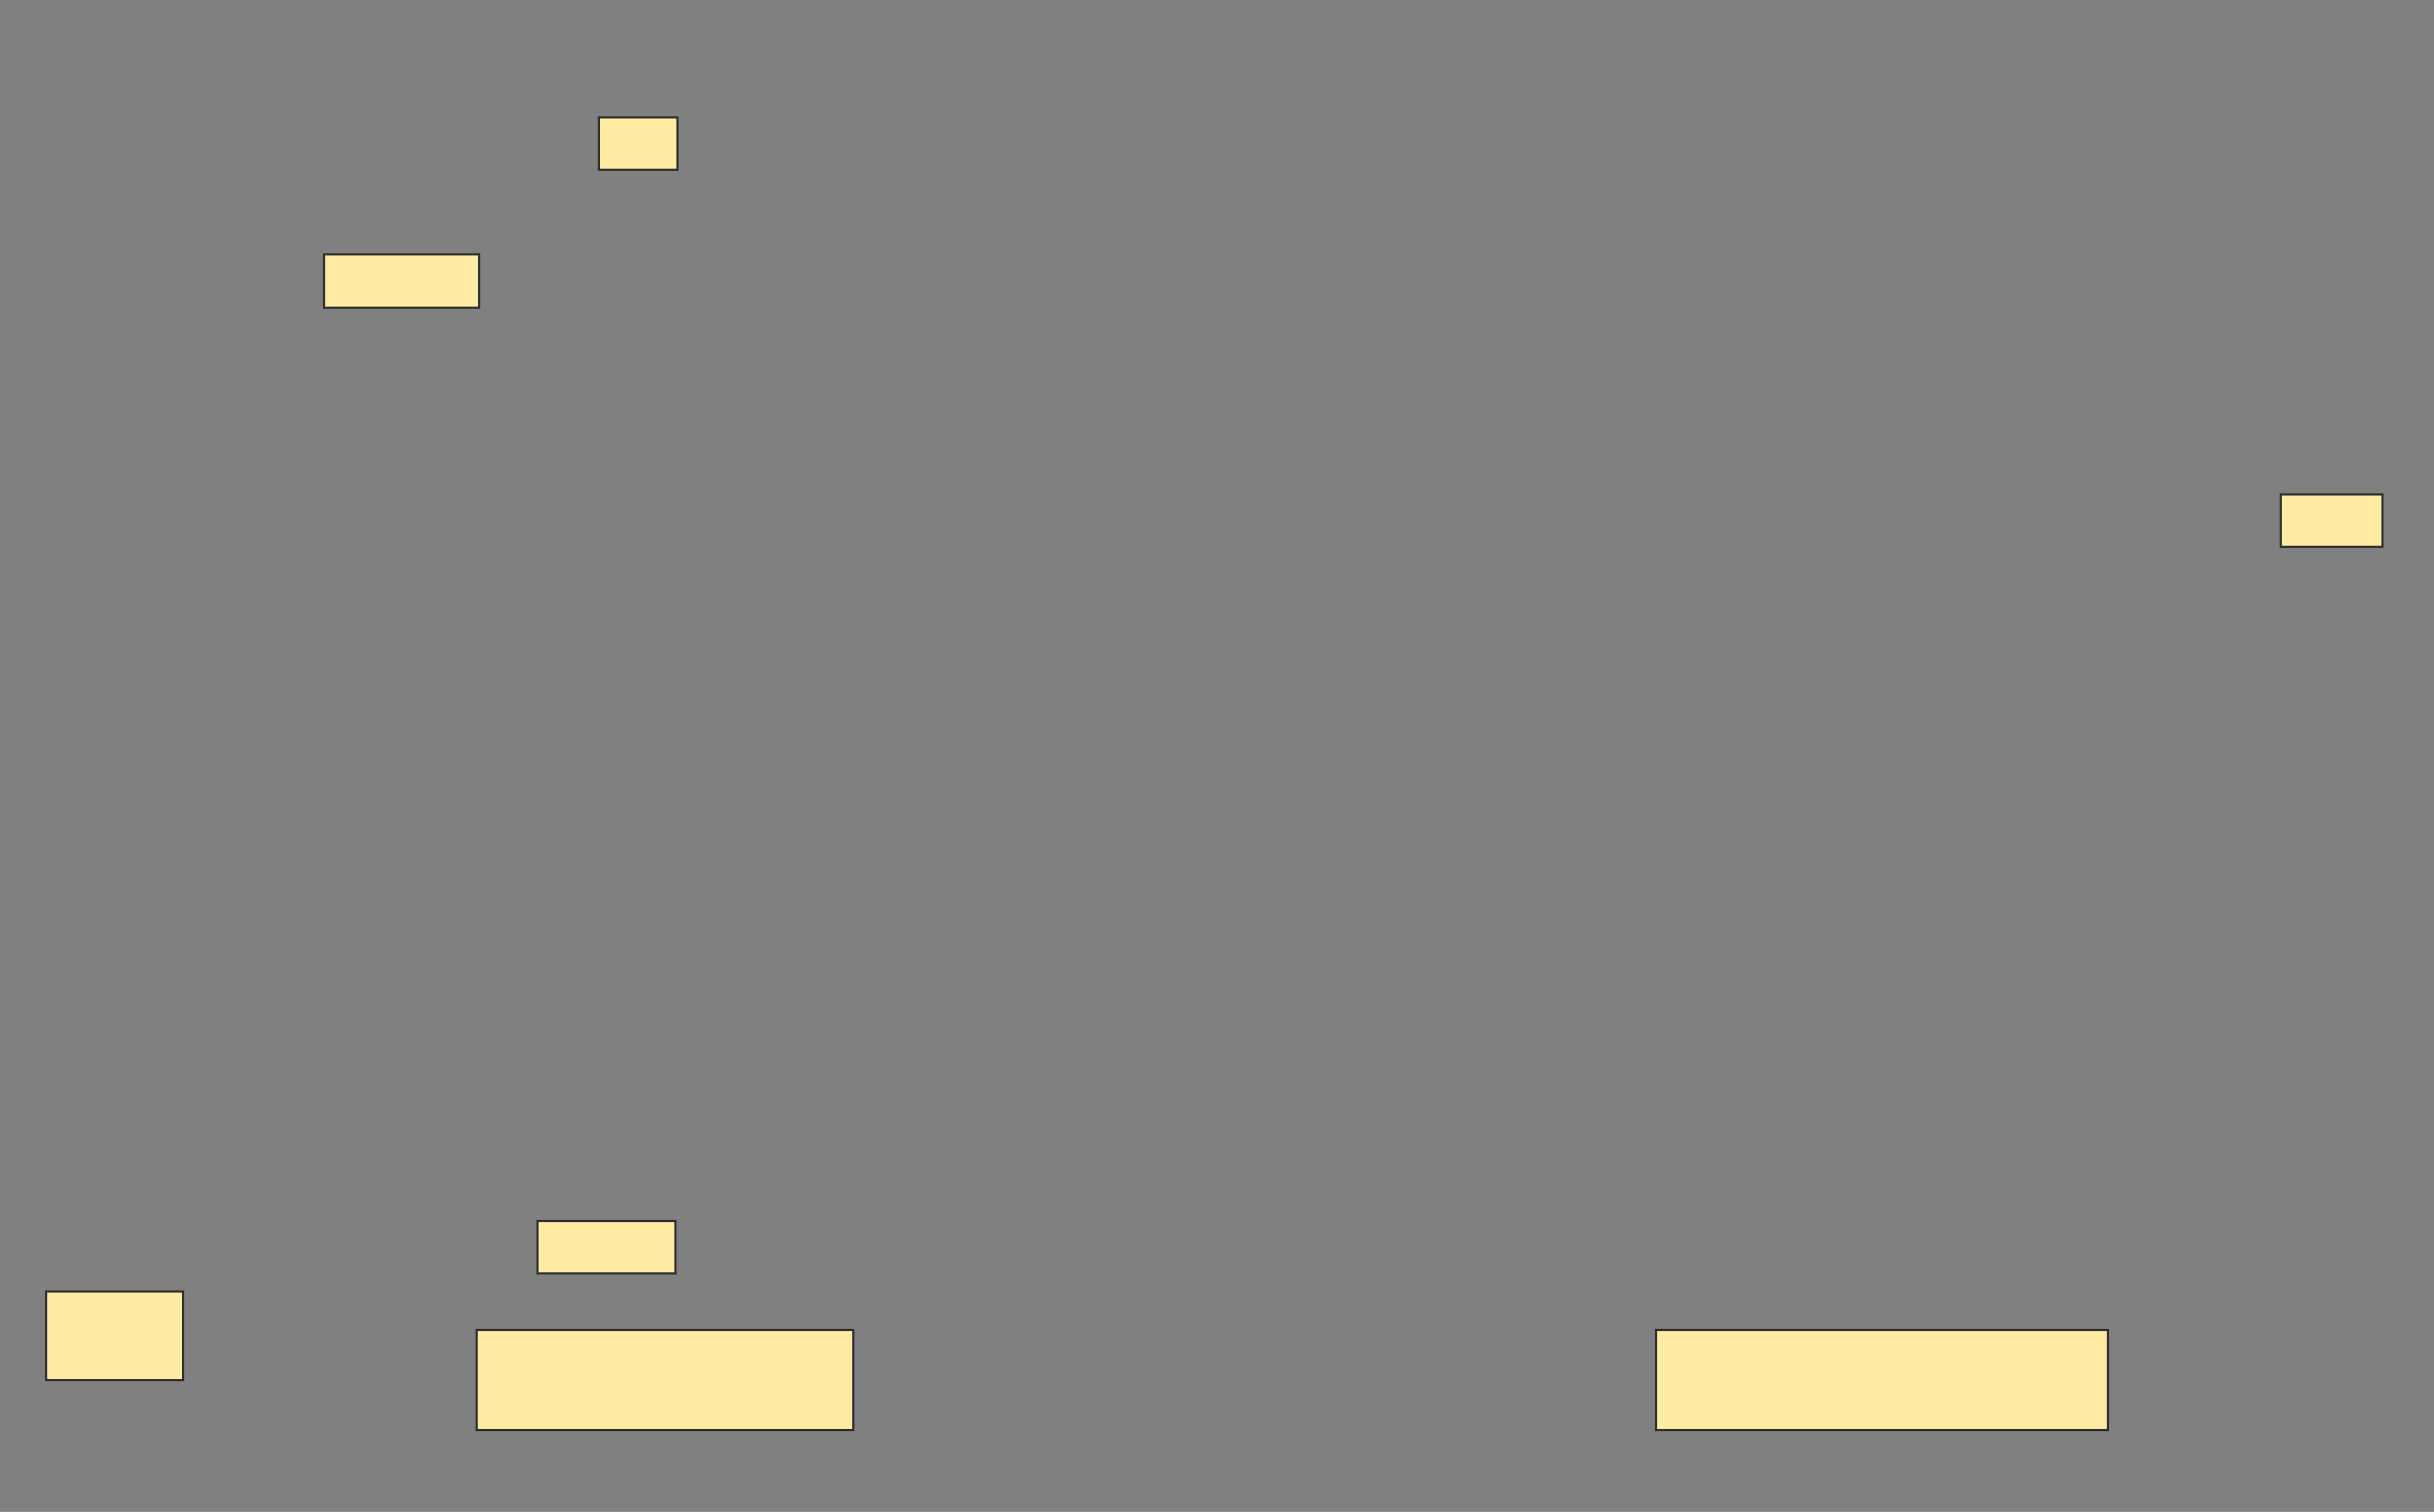 <svg xmlns="http://www.w3.org/2000/svg" width="1164" height="723">
 <rect width="100%" height="100%" fill="#808080" stroke="none"/>
 <!-- Created with Image Occlusion Enhanced -->
 <g>
  <title>Labels</title>
 </g>
 <g>
  <title>Masks</title>
  <rect id="e769c77d8b3b45ceb4786c57fcbb2e8b-ao-1" height="48" width="180" y="636" x="228" stroke="#2D2D2D" fill="#FFEBA2"/>
  <rect stroke="#2D2D2D" id="e769c77d8b3b45ceb4786c57fcbb2e8b-ao-2" height="48" width="216" y="636" x="792" fill="#FFEBA2"/>
  
  <rect stroke="#2D2D2D" id="e769c77d8b3b45ceb4786c57fcbb2e8b-ao-4" height="25.312" width="74.062" y="121.687" x="155.063" stroke-linecap="null" stroke-linejoin="null" stroke-dasharray="null" fill="#FFEBA2"/>
  <rect stroke="#2D2D2D" id="e769c77d8b3b45ceb4786c57fcbb2e8b-ao-5" height="25.312" width="37.5" y="56.062" x="286.313" stroke-linecap="null" stroke-linejoin="null" stroke-dasharray="null" fill="#FFEBA2"/>
  <rect stroke="#2D2D2D" id="e769c77d8b3b45ceb4786c57fcbb2e8b-ao-6" height="25.312" width="65.625" y="583.875" x="257.25" stroke-linecap="null" stroke-linejoin="null" stroke-dasharray="null" fill="#FFEBA2"/>
  <rect stroke="#2D2D2D" id="e769c77d8b3b45ceb4786c57fcbb2e8b-ao-7" height="42.188" width="65.625" y="617.625" x="21.938" stroke-linecap="null" stroke-linejoin="null" stroke-dasharray="null" fill="#FFEBA2"/>
  <rect stroke="#2D2D2D" id="e769c77d8b3b45ceb4786c57fcbb2e8b-ao-8" height="25.312" width="48.75" y="236.271" x="1090.792" stroke-linecap="null" stroke-linejoin="null" stroke-dasharray="null" fill="#FFEBA2"/>
 </g>
</svg>